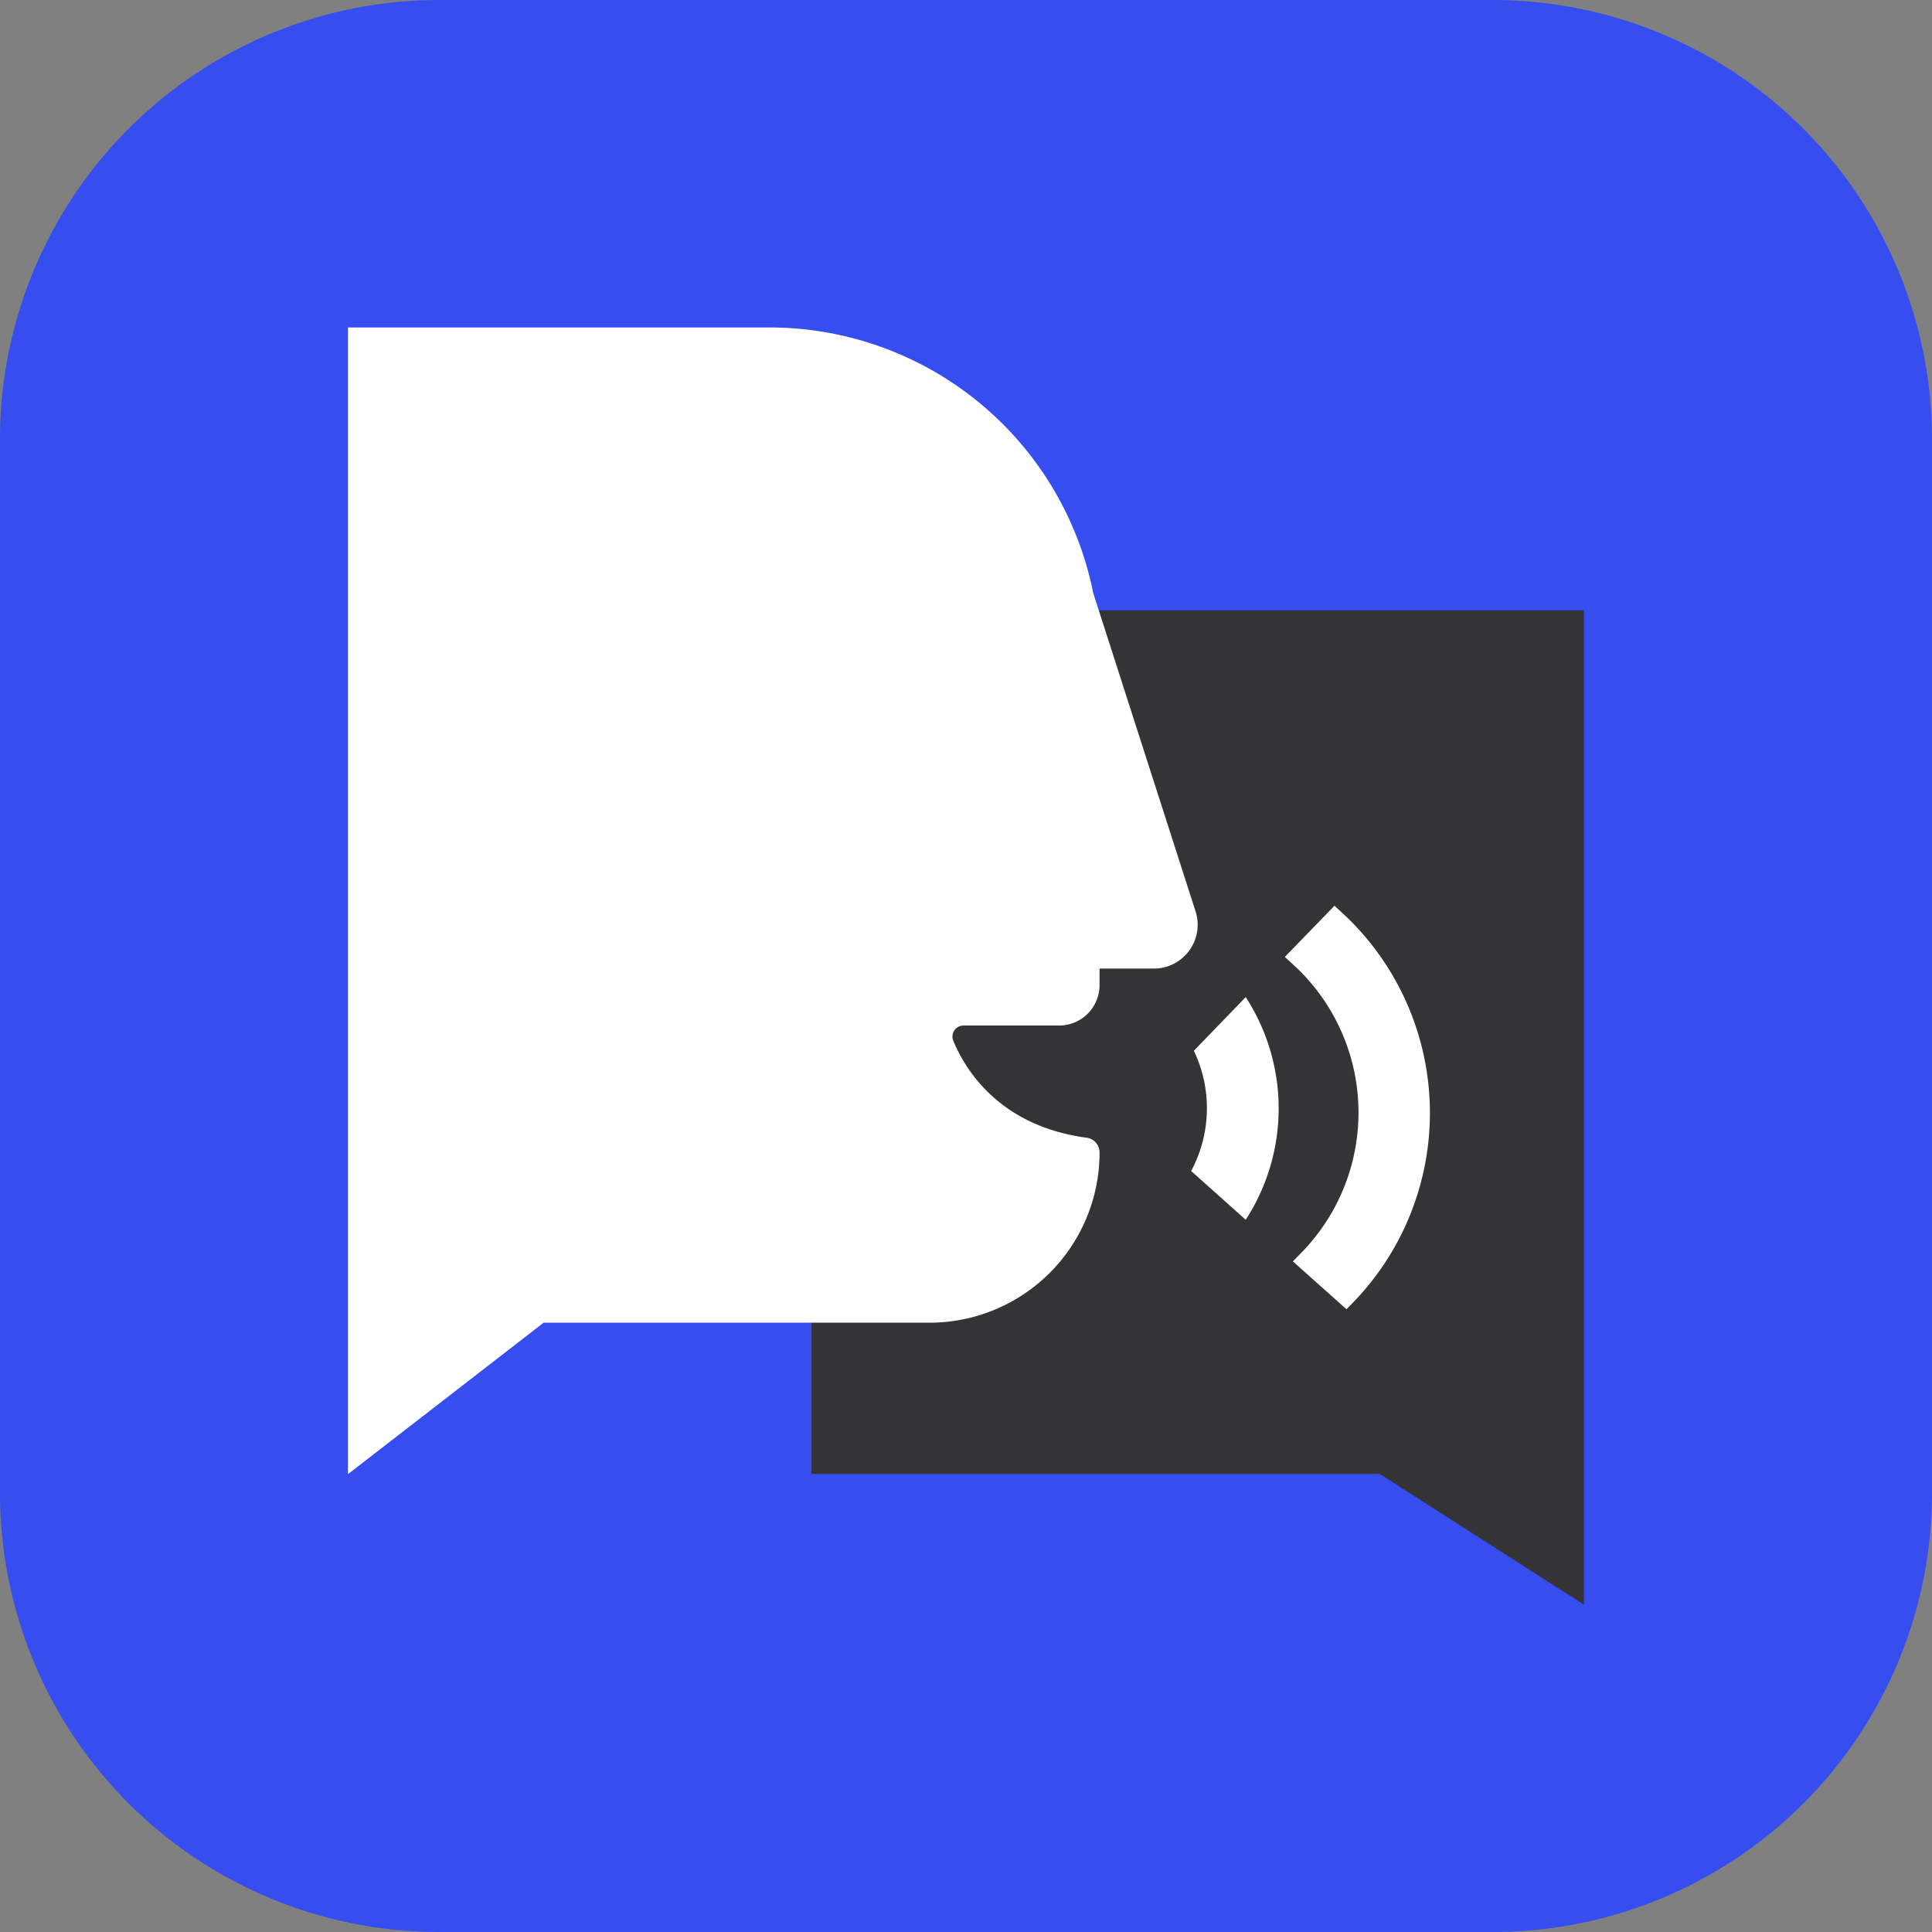 <svg xmlns="http://www.w3.org/2000/svg" viewBox="0 0 163.9 163.9"><rect x="0" y="0" width="163.9" height="163.9" fill="#808080" stroke="none"/><defs><style>.cls-1{fill:#364def;}.cls-2{fill:#343436;}.cls-3{fill:#fff;}</style></defs><g id="Layer_2" data-name="Layer 2"><g id="Layer_1-2" data-name="Layer 1"><path class="cls-1" d="M163.9,37.16v89.61a37.25,37.25,0,0,1-37.14,37.13H37.16A37.25,37.25,0,0,1,0,126.77V37.16A37.27,37.27,0,0,1,37.16,0h89.6A37.27,37.27,0,0,1,163.9,37.16Z"/><polygon class="cls-2" points="134.37 51.78 134.37 136.13 117.05 125.04 68.84 125.04 68.84 51.78 134.37 51.78"/><path class="cls-3" d="M101.42,77.3l-8.68-27h0A28,28,0,0,0,65.32,27.78H29.52v97.28l16.6-12.85H78.86A14.43,14.43,0,0,0,93.28,97.78a1.26,1.26,0,0,0-1.08-1.26c-7.52-1-10.39-5.92-11.35-8.28A.94.94,0,0,1,81.73,87h8.13a3.43,3.43,0,0,0,3.42-3.43V82.17h4.59A3.72,3.72,0,0,0,101.42,77.3Z"/><path class="cls-3" d="M105.68,84.59l-4.4,4.55a11.28,11.28,0,0,1-.23,10.2l4.63,4.14A17.36,17.36,0,0,0,105.68,84.59Z"/><path class="cls-3" d="M114.29,77.84l-1.08-1L109,81.18l1.08,1a17,17,0,0,1,.41,24l-.81.83,4.55,4.06.64-.66A23.09,23.09,0,0,0,114.29,77.84Z"/></g></g></svg>
